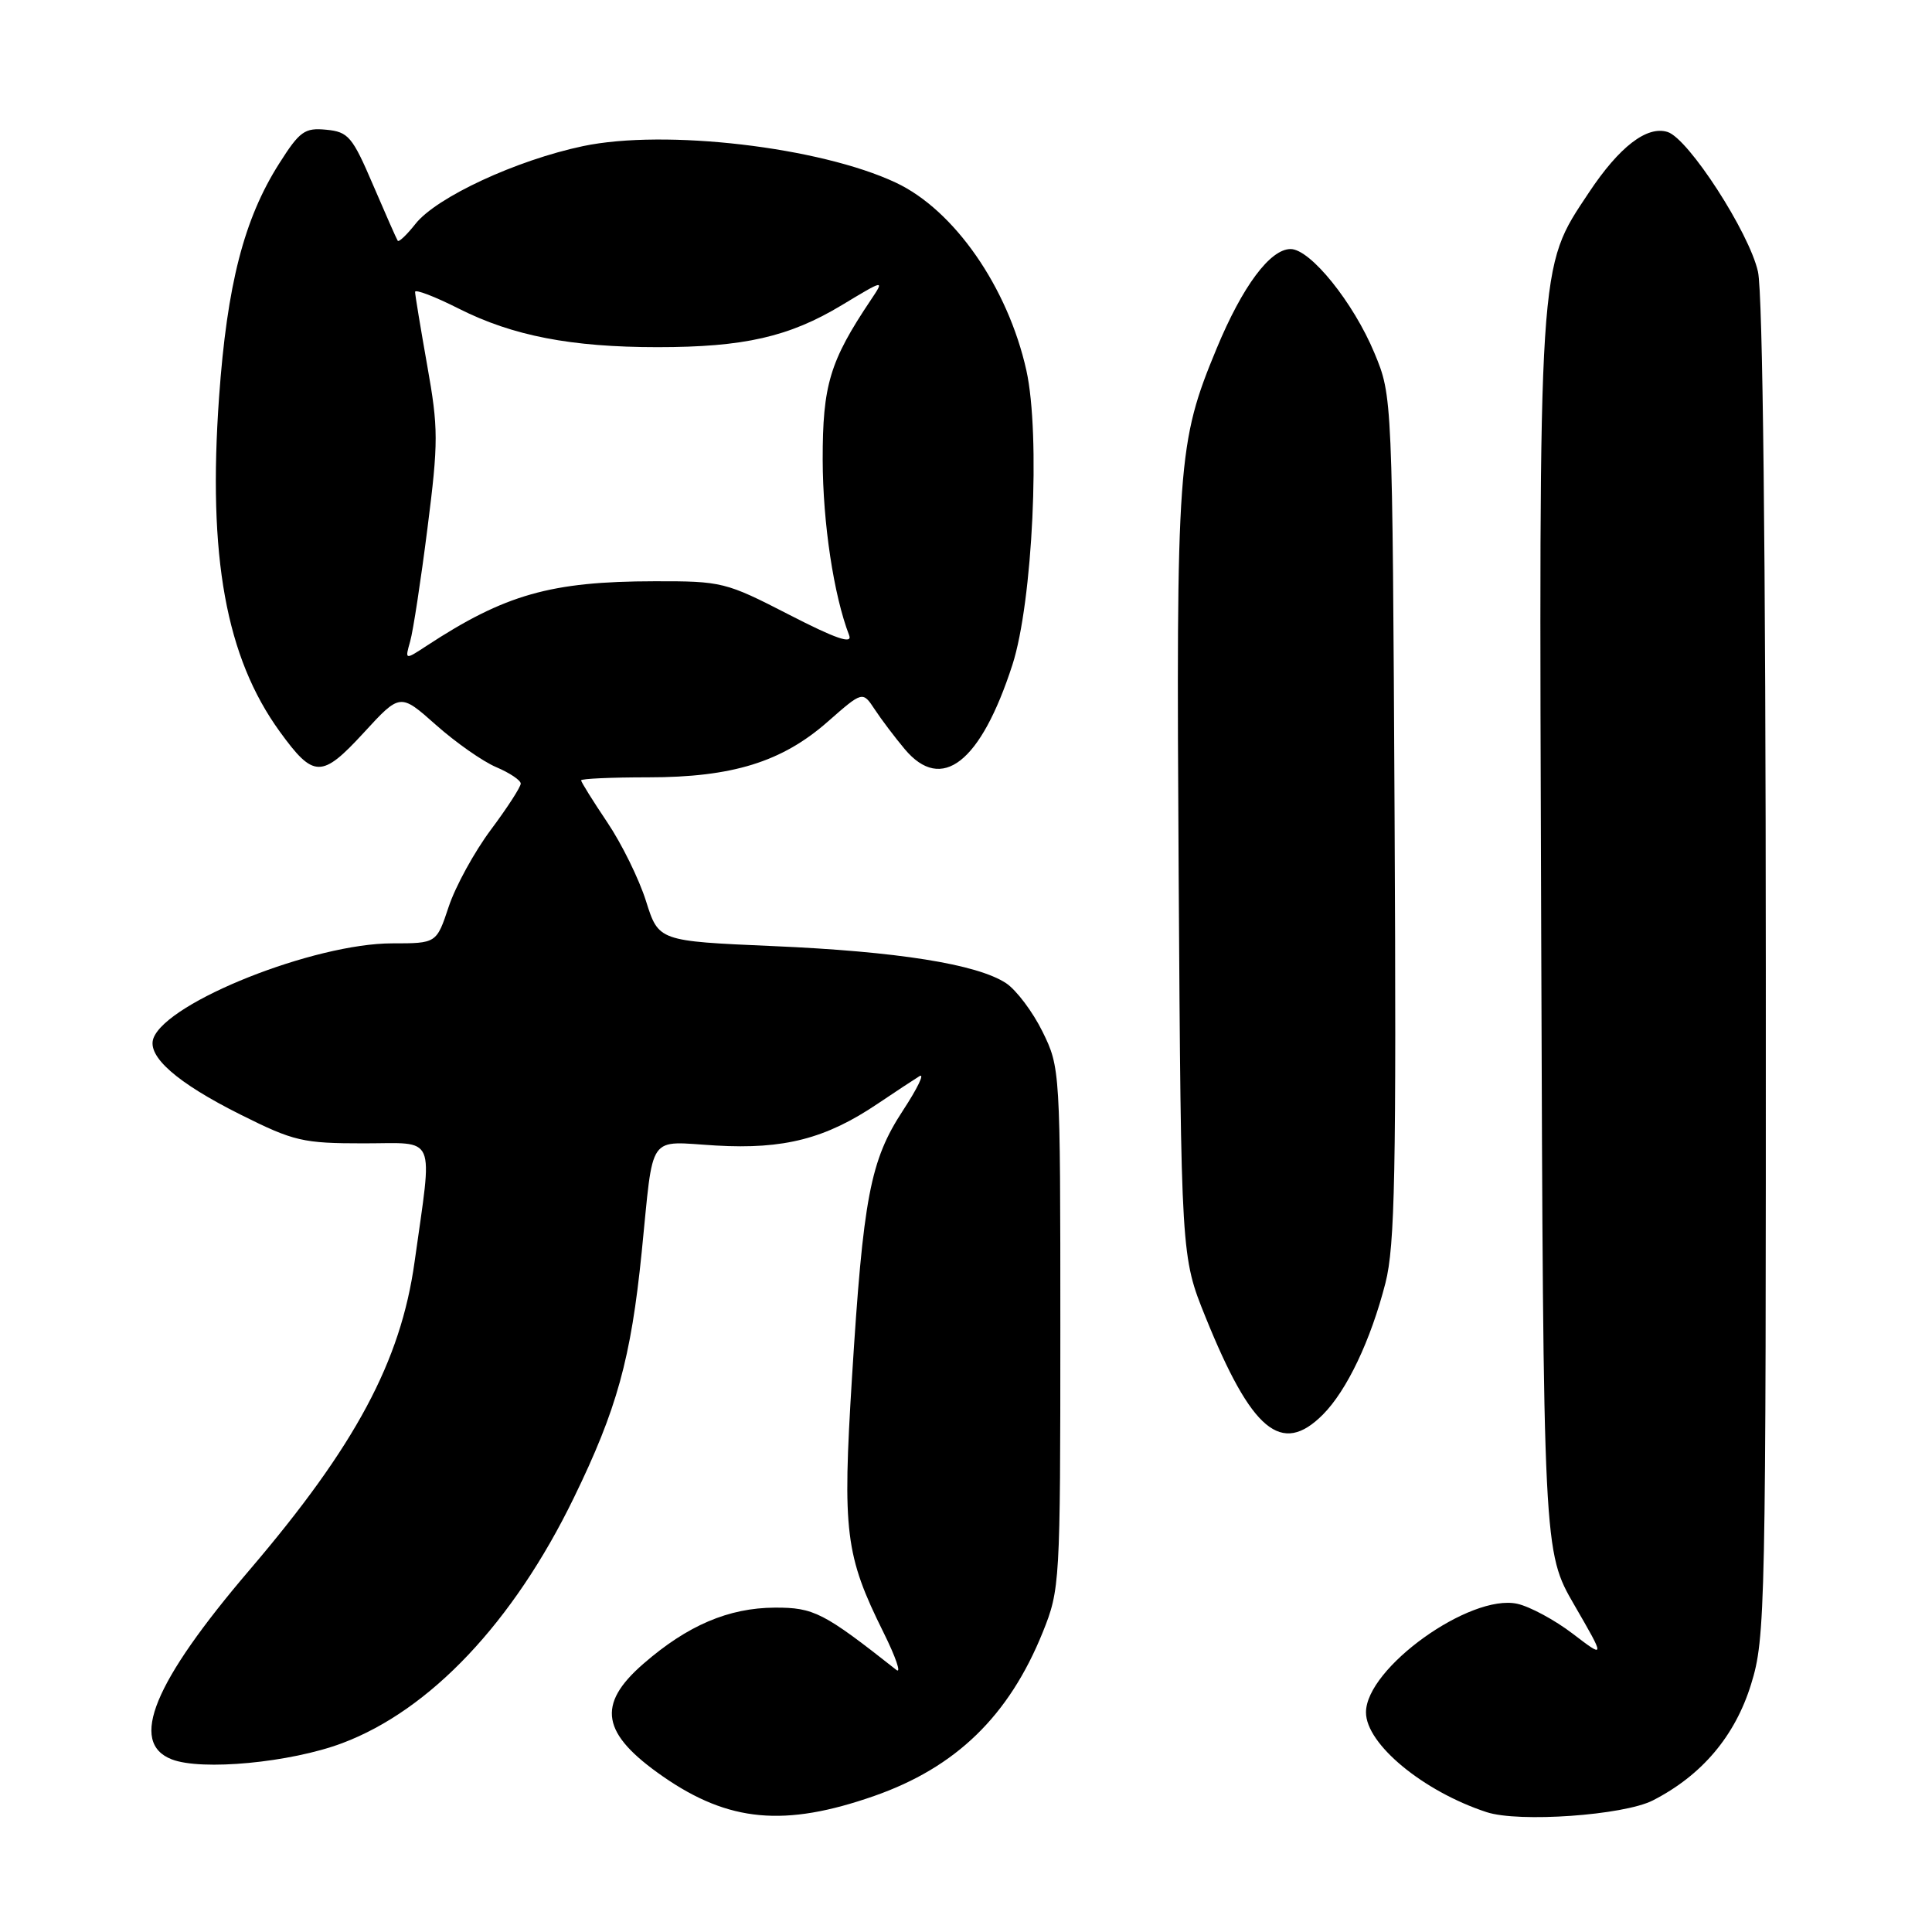 <?xml version="1.0" encoding="UTF-8" standalone="no"?>
<!DOCTYPE svg PUBLIC "-//W3C//DTD SVG 1.1//EN" "http://www.w3.org/Graphics/SVG/1.1/DTD/svg11.dtd" >
<svg xmlns="http://www.w3.org/2000/svg" xmlns:xlink="http://www.w3.org/1999/xlink" version="1.1" viewBox="0 0 256 256">
 <g >
 <path fill="currentColor"
d=" M 115.82 237.98 C 126.67 234.19 133.69 227.37 138.17 216.28 C 140.45 210.61 140.50 209.82 140.50 176.00 C 140.50 141.75 140.48 141.47 138.14 136.70 C 136.84 134.06 134.66 131.17 133.30 130.27 C 129.45 127.75 118.89 126.07 102.39 125.36 C 87.27 124.70 87.27 124.70 85.60 119.40 C 84.68 116.48 82.37 111.78 80.46 108.95 C 78.56 106.12 77.00 103.62 77.00 103.40 C 77.00 103.18 81.00 103.00 85.89 103.00 C 97.04 103.00 103.63 100.96 109.70 95.61 C 114.30 91.57 114.30 91.57 115.90 93.99 C 116.78 95.33 118.57 97.70 119.88 99.26 C 124.78 105.11 129.95 101.06 134.15 88.09 C 136.84 79.77 137.89 57.59 136.00 49.08 C 133.55 38.07 126.44 27.83 118.70 24.20 C 108.64 19.47 88.12 17.08 77.26 19.36 C 68.40 21.23 57.82 26.14 55.04 29.68 C 53.90 31.12 52.85 32.12 52.70 31.90 C 52.55 31.68 51.08 28.35 49.43 24.50 C 46.69 18.10 46.16 17.47 43.23 17.19 C 40.37 16.91 39.71 17.38 36.98 21.69 C 32.33 29.02 30.09 37.71 29.03 52.59 C 27.52 73.77 29.93 87.08 37.07 96.94 C 41.56 103.13 42.62 103.15 48.19 97.10 C 53.02 91.84 53.02 91.84 57.76 96.05 C 60.37 98.37 63.96 100.89 65.75 101.65 C 67.54 102.41 69.00 103.39 69.00 103.83 C 69.00 104.28 67.22 107.03 65.04 109.95 C 62.86 112.87 60.35 117.45 59.46 120.13 C 57.84 125.00 57.84 125.00 51.97 125.00 C 41.66 125.00 22.20 132.72 20.34 137.55 C 19.42 139.95 23.44 143.48 31.87 147.69 C 38.95 151.23 40.12 151.50 48.20 151.50 C 57.98 151.50 57.34 149.99 54.93 167.23 C 53.09 180.40 47.09 191.59 33.09 208.00 C 20.34 222.93 17.06 230.90 22.75 233.12 C 26.70 234.67 38.50 233.55 45.34 230.98 C 57.01 226.60 68.02 214.95 76.02 198.50 C 81.75 186.74 83.60 180.04 85.03 165.90 C 86.65 149.84 85.66 151.25 94.89 151.79 C 103.88 152.31 109.43 150.88 116.28 146.26 C 118.60 144.70 121.10 143.05 121.83 142.60 C 122.57 142.15 121.58 144.19 119.65 147.14 C 115.31 153.76 114.38 158.62 112.89 182.57 C 111.62 203.03 111.99 206.07 117.07 216.31 C 118.70 219.59 119.46 221.82 118.77 221.27 C 109.12 213.66 107.84 213.00 102.67 213.02 C 96.54 213.05 91.10 215.37 85.25 220.46 C 79.00 225.89 79.68 229.73 87.87 235.41 C 96.57 241.44 103.98 242.12 115.82 237.98 Z  M 219.00 238.57 C 225.50 235.25 229.91 230.04 232.03 223.16 C 233.93 217.03 234.00 213.52 233.98 128.64 C 233.96 73.10 233.58 38.84 232.94 36.00 C 231.78 30.80 223.74 18.37 220.97 17.49 C 218.23 16.62 214.56 19.45 210.54 25.51 C 203.78 35.69 203.91 33.63 204.22 124.18 C 204.50 205.58 204.50 205.58 208.61 212.68 C 212.71 219.77 212.71 219.77 208.39 216.47 C 206.02 214.66 202.72 212.88 201.05 212.51 C 194.79 211.14 181.00 221.03 181.00 226.90 C 181.00 231.10 188.59 237.37 196.99 240.12 C 201.26 241.52 215.13 240.54 219.00 238.57 Z  M 175.28 187.45 C 178.46 184.26 181.63 177.61 183.58 170.00 C 184.84 165.06 185.03 155.36 184.79 108.32 C 184.50 52.50 184.50 52.50 182.12 46.78 C 179.34 40.09 173.63 33.00 171.01 33.00 C 168.30 33.00 164.63 37.93 161.21 46.18 C 156.02 58.70 155.84 61.21 156.18 116.00 C 156.50 166.50 156.50 166.50 159.73 174.50 C 165.85 189.64 169.80 192.93 175.28 187.45 Z  M 54.35 84.98 C 54.74 83.62 55.77 76.88 56.64 70.00 C 58.10 58.54 58.09 56.74 56.61 48.44 C 55.73 43.46 55.00 39.07 55.00 38.68 C 55.00 38.29 57.61 39.29 60.80 40.90 C 67.93 44.50 75.68 46.00 87.13 46.00 C 98.57 46.00 104.56 44.64 111.53 40.44 C 117.22 37.01 117.22 37.01 115.38 39.76 C 109.95 47.86 109.00 51.03 109.01 60.92 C 109.03 69.31 110.47 78.87 112.52 84.19 C 112.98 85.40 110.76 84.64 104.54 81.44 C 96.16 77.13 95.66 77.00 86.71 77.02 C 72.99 77.04 66.92 78.76 56.49 85.60 C 53.65 87.46 53.65 87.46 54.35 84.98 Z "/>
</g>
</svg>